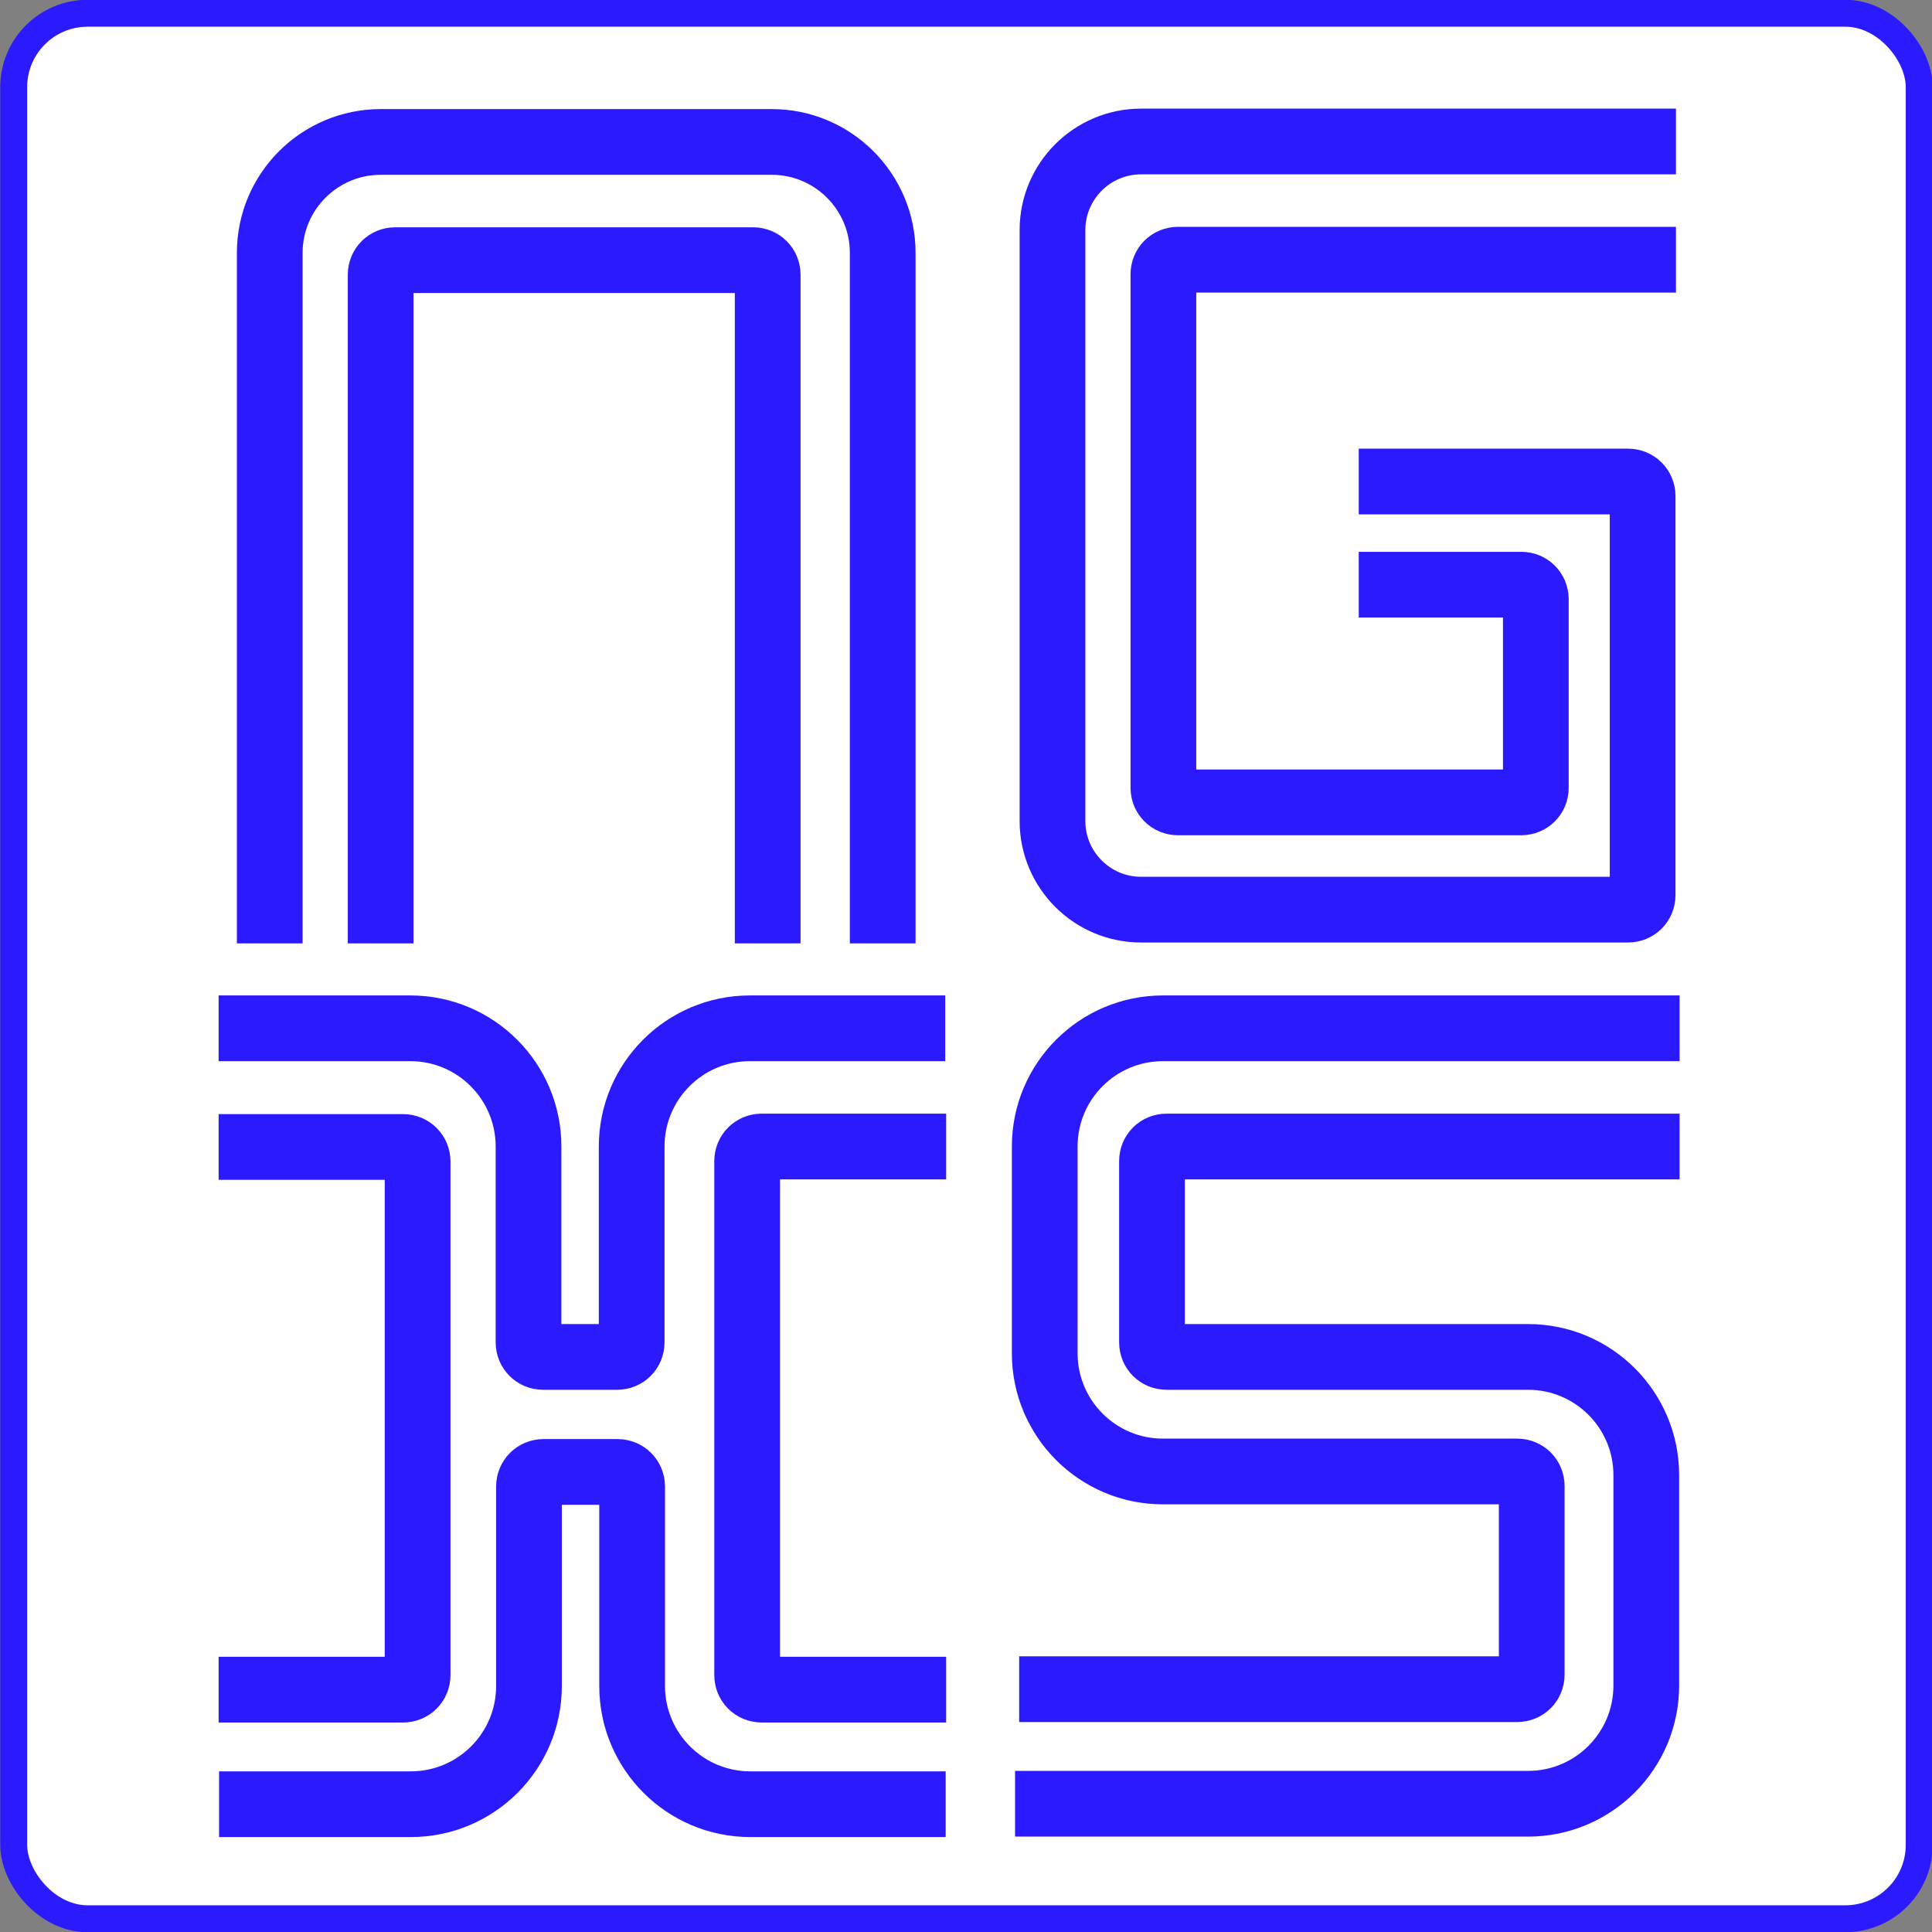 <?xml version="1.0" encoding="UTF-8" standalone="no"?>
<!-- Created with Inkscape (http://www.inkscape.org/) -->

<svg
   width="16px"
   height="16px"
   viewBox="0 0 4.233 4.233"
   version="1.1"
   id="svg5"
   xml:space="preserve"
   inkscape:version="1.2.1 (9c6d41e, 2022-07-14)"
   sodipodi:docname="ngxs.svg"
   xmlns:inkscape="http://www.inkscape.org/namespaces/inkscape"
   xmlns:sodipodi="http://sodipodi.sourceforge.net/DTD/sodipodi-0.dtd"
   xmlns="http://www.w3.org/2000/svg"
   xmlns:svg="http://www.w3.org/2000/svg"><rect x="0" y="0" width="4.233" height="4.233" fill="#808080" stroke="none"/><sodipodi:namedview
     id="namedview7"
     pagecolor="#ffffff"
     bordercolor="#000000"
     borderopacity="0.25"
     inkscape:showpageshadow="2"
     inkscape:pageopacity="0.0"
     inkscape:pagecheckerboard="0"
     inkscape:deskcolor="#d1d1d1"
     inkscape:document-units="mm"
     showgrid="false"
     inkscape:zoom="39.656001"
     inkscape:cx="8.7628604"
     inkscape:cy="8.2585231"
     inkscape:window-width="1920"
     inkscape:window-height="1027"
     inkscape:window-x="0"
     inkscape:window-y="25"
     inkscape:window-maximized="1"
     inkscape:current-layer="layer1" /><defs
     id="defs2" /><g
     inkscape:label="Layer 1"
     inkscape:groupmode="layer"
     id="layer1"
     transform="translate(-93.067,-66.142)"><rect
       style="fill:#ffffff;fill-opacity:1;stroke:#2c1aff;stroke-width:0.059;stroke-dasharray:none;stroke-opacity:1"
       id="rect473"
       width="4.175"
       height="4.175"
       x="93.097"
       y="66.171"
       ry="0.162" /><path
       d="m 95.3,69.843 h 1.091 c 0.018,0 0.032,-0.014 0.032,-0.032 v -0.413 c 0,-0.018 -0.014,-0.032 -0.032,-0.032 h -0.776 c -0.143,0 -0.259,-0.116 -0.259,-0.259 V 68.654 c 0,-0.143 0.116,-0.259 0.259,-0.259 h 1.132 m 0,0.259 h -1.124 c -0.018,0 -0.032,0.014 -0.032,0.032 v 0.397 c 0,0.018 0.014,0.032 0.032,0.032 h 0.792 c 0.143,0 0.259,0.116 0.259,0.259 v 0.461 c 0,0.143 -0.116,0.259 -0.259,0.259 h -1.124"
       stroke="#2c1aff"
       stroke-width="0.144"
       id="path132"
       sodipodi:nodetypes="cssssssssccssssssssc"
       style="fill:none" /><path
       d="m 95.001,68.209 v -1.513 c 0,-0.134 -0.109,-0.243 -0.243,-0.243 H 93.901 c -0.134,0 -0.243,0.109 -0.243,0.243 v 1.513 m 1.091,0 v -1.465 c 0,-0.018 -0.014,-0.032 -0.032,-0.032 h -0.784 c -0.018,0 -0.032,0.014 -0.032,0.032 v 1.465"
       stroke="#2c1aff"
       stroke-width="0.144"
       id="path134"
       sodipodi:nodetypes="cssssccssssc"
       style="fill:none" /><path
       d="m 96.044,67.197 h 0.59 c 0.018,0 0.032,0.014 0.032,0.032 v 0.874 c 0,0.018 -0.014,0.032 -0.032,0.032 h -1.067 c -0.107,0 -0.194,-0.087 -0.194,-0.194 v -1.295 c 0,-0.107 0.087,-0.194 0.194,-0.194 h 1.172 m 0,0.259 h -1.091 c -0.018,0 -0.032,0.014 -0.032,0.032 v 1.125 c 0,0.018 0.014,0.032 0.032,0.032 h 0.752 c 0.018,0 0.032,-0.014 0.032,-0.032 v -0.413 c 0,-0.018 -0.014,-0.032 -0.032,-0.032 h -0.356"
       stroke="#2c1aff"
       stroke-width="0.144"
       id="path136"
       sodipodi:nodetypes="cssssssssccssssssssc"
       style="fill:none" /><path
       d="m 95.138,68.395 h -0.428 c -0.143,0 -0.259,0.116 -0.259,0.259 v 0.429 c 0,0.018 -0.014,0.032 -0.032,0.032 h -0.162 c -0.018,0 -0.032,-0.014 -0.032,-0.032 v -0.429 c 0,-0.143 -0.116,-0.259 -0.259,-0.259 h -0.42 m 0,1.449 h 0.404 c 0.018,0 0.032,-0.014 0.032,-0.032 v -1.125 c 0,-0.018 -0.014,-0.032 -0.032,-0.032 h -0.404 m 1.593,1.44 h -0.428 c -0.143,0 -0.259,-0.116 -0.259,-0.259 v -0.437 c 0,-0.018 -0.014,-0.032 -0.032,-0.032 h -0.162 c -0.018,0 -0.032,0.014 -0.032,0.032 v 0.437 c 0,0.143 -0.116,0.259 -0.259,0.259 h -0.42 m 1.593,-0.251 h -0.404 c -0.018,0 -0.032,-0.014 -0.032,-0.032 V 68.686 c 0,-0.018 0.014,-0.032 0.032,-0.032 h 0.404"
       stroke="#2c1aff"
       stroke-width="0.144"
       id="path138"
       sodipodi:nodetypes="cssssssssccssssccssssssssccssssc"
       style="fill:none" /></g></svg>
